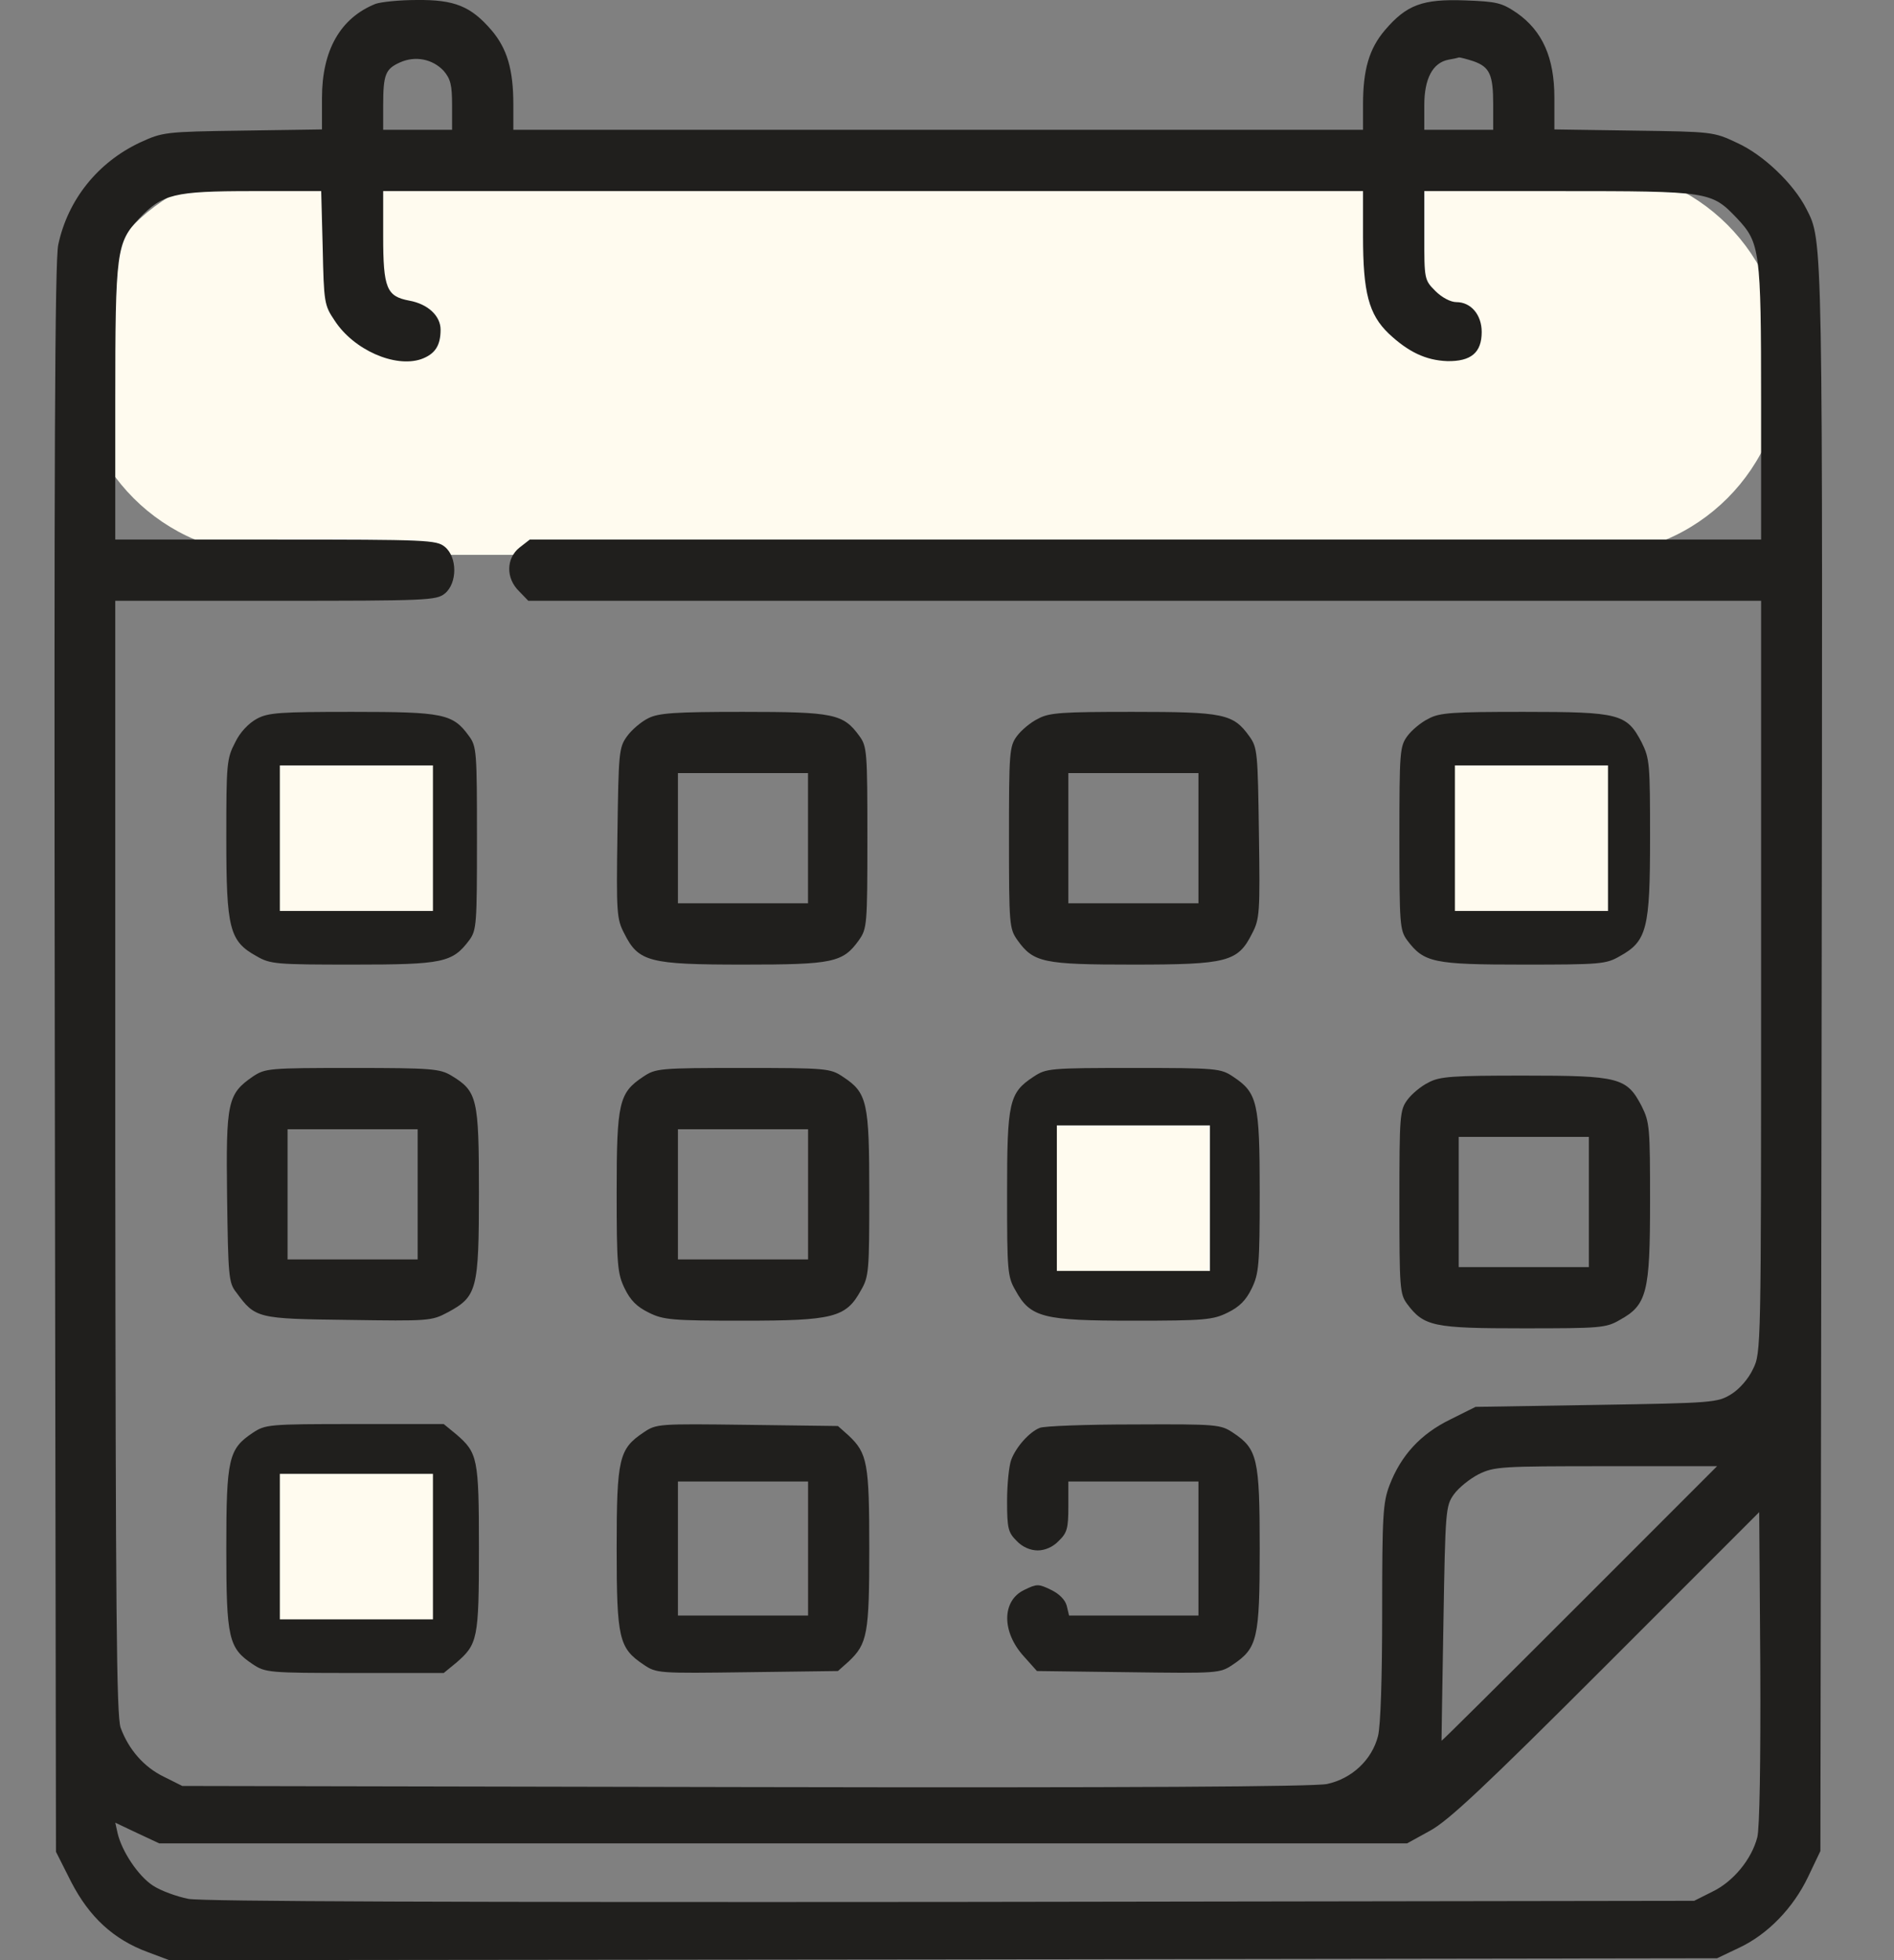 <svg width="29" height="30" viewBox="0 0 29 30" fill="none" xmlns="http://www.w3.org/2000/svg">
<rect x="0" y="0" width="29" height="30" fill="#808080" stroke="none"/>
<g id="specification-icon-7.svg" clip-path="url(#clip0_249_6864)">
<path id="Vector" d="M24.357 2.573H4.138C2.504 2.573 1.179 3.898 1.179 5.533C1.179 7.167 2.504 8.492 4.138 8.492H24.357C25.991 8.492 27.316 7.167 27.316 5.533C27.316 3.898 25.991 2.573 24.357 2.573Z" fill="#FFFBEF"/>
<path id="Vector_2" d="M5.75 0.059C5.211 0.276 4.93 0.768 4.93 1.501V1.981L3.717 1.999C2.521 2.016 2.492 2.022 2.146 2.18C1.495 2.485 1.038 3.059 0.892 3.745C0.839 3.985 0.827 7.068 0.839 16.204L0.857 28.341L1.091 28.805C1.367 29.338 1.736 29.683 2.263 29.877L2.591 30L14.441 29.988L26.291 29.971L26.625 29.812C27.065 29.607 27.457 29.203 27.686 28.722L27.873 28.33L27.891 16.199C27.909 3.47 27.915 3.704 27.657 3.194C27.463 2.813 27 2.368 26.596 2.186C26.238 2.016 26.215 2.016 25.02 1.999L23.8 1.981V1.495C23.8 0.885 23.619 0.475 23.226 0.199C22.992 0.041 22.921 0.024 22.429 0.006C21.785 -0.017 21.538 0.071 21.204 0.463C20.964 0.745 20.87 1.067 20.87 1.6V1.987H14.365H7.86V1.6C7.86 1.067 7.766 0.745 7.526 0.463C7.209 0.094 6.957 -0.006 6.383 0C6.114 0 5.832 0.03 5.75 0.059ZM6.793 1.084C6.899 1.208 6.922 1.301 6.922 1.612V1.987H6.395H5.867V1.612C5.867 1.137 5.903 1.055 6.125 0.955C6.36 0.85 6.623 0.903 6.793 1.084ZM22.564 0.938C22.81 1.026 22.863 1.143 22.863 1.6V1.987H22.335H21.808V1.612C21.808 1.202 21.937 0.961 22.177 0.914C22.247 0.903 22.324 0.885 22.341 0.879C22.359 0.879 22.458 0.903 22.564 0.938ZM4.941 3.792C4.959 4.63 4.965 4.671 5.123 4.905C5.416 5.357 6.049 5.632 6.448 5.497C6.659 5.421 6.746 5.292 6.746 5.046C6.746 4.835 6.553 4.653 6.266 4.601C5.92 4.536 5.867 4.413 5.867 3.616V2.925H13.369H20.87V3.616C20.87 4.478 20.958 4.812 21.263 5.105C21.562 5.386 21.831 5.515 22.16 5.527C22.523 5.533 22.687 5.398 22.687 5.081C22.687 4.818 22.523 4.624 22.3 4.624C22.212 4.624 22.078 4.554 21.978 4.454C21.808 4.284 21.808 4.273 21.808 3.604V2.925H23.877C26.18 2.925 26.203 2.93 26.596 3.341C26.948 3.716 26.965 3.827 26.965 6.154V8.258H17.536H8.112L7.954 8.381C7.749 8.545 7.743 8.85 7.948 9.049L8.089 9.195H17.53H26.965V14.95C26.965 20.647 26.965 20.705 26.842 20.951C26.772 21.104 26.631 21.262 26.508 21.338C26.297 21.467 26.238 21.473 24.445 21.502L22.593 21.532L22.206 21.725C21.749 21.948 21.45 22.276 21.275 22.733C21.175 22.997 21.163 23.19 21.163 24.673C21.163 25.675 21.14 26.413 21.099 26.572C21.005 26.935 20.7 27.222 20.319 27.304C20.114 27.345 17.331 27.363 11.406 27.351L2.791 27.334L2.509 27.193C2.205 27.046 1.97 26.777 1.847 26.443C1.783 26.261 1.771 24.667 1.765 17.705V9.195H4.221C6.541 9.195 6.682 9.189 6.811 9.084C7.004 8.926 7.004 8.527 6.811 8.369C6.682 8.264 6.541 8.258 4.221 8.258H1.765V6.154C1.765 3.827 1.783 3.716 2.134 3.341C2.486 2.971 2.662 2.925 3.857 2.925H4.918L4.941 3.792ZM24.181 24.55C23.027 25.704 22.078 26.648 22.072 26.642C22.072 26.636 22.083 25.827 22.101 24.843C22.13 23.108 22.136 23.049 22.259 22.874C22.335 22.768 22.505 22.633 22.64 22.563C22.88 22.446 22.98 22.44 24.592 22.44H26.291L24.181 24.55ZM26.907 28.119C26.819 28.459 26.537 28.799 26.221 28.951L25.94 29.092L14.576 29.109C7.039 29.115 3.101 29.103 2.884 29.062C2.709 29.027 2.462 28.939 2.339 28.857C2.117 28.711 1.865 28.336 1.8 28.054L1.765 27.896L2.099 28.054L2.439 28.213H11.992H21.544L21.896 28.019C22.177 27.867 22.734 27.345 24.592 25.487L26.936 23.143L26.953 25.523C26.959 26.988 26.942 27.984 26.907 28.119Z" fill="#201F1D"/>
<path id="Vector_3" d="M3.934 11C3.805 11.071 3.676 11.205 3.6 11.364C3.471 11.61 3.465 11.692 3.465 12.823C3.465 14.212 3.512 14.405 3.928 14.634C4.139 14.757 4.227 14.763 5.411 14.763C6.782 14.763 6.928 14.733 7.186 14.388C7.298 14.235 7.303 14.142 7.303 12.829C7.303 11.504 7.298 11.422 7.18 11.264C6.934 10.924 6.788 10.895 5.399 10.895C4.291 10.895 4.109 10.906 3.934 11ZM6.395 12.829V13.825H5.399H4.403V12.829V11.832H5.399H6.395V12.829Z" fill="#201F1D"/>
<path id="Vector_4" d="M9.923 10.994C9.817 11.047 9.671 11.17 9.6 11.27C9.477 11.44 9.471 11.516 9.454 12.753C9.436 13.972 9.442 14.065 9.559 14.288C9.776 14.722 9.94 14.763 11.382 14.763C12.753 14.763 12.906 14.733 13.152 14.388C13.275 14.212 13.281 14.159 13.281 12.817C13.281 11.51 13.275 11.422 13.158 11.264C12.911 10.924 12.765 10.895 11.376 10.895C10.333 10.895 10.081 10.912 9.923 10.994ZM12.372 12.829V13.825H11.376H10.38V12.829V11.832H11.376H12.372V12.829Z" fill="#201F1D"/>
<path id="Vector_5" d="M15.895 11C15.783 11.053 15.637 11.176 15.572 11.264C15.455 11.422 15.449 11.51 15.449 12.817C15.449 14.159 15.455 14.212 15.578 14.388C15.824 14.733 15.977 14.763 17.348 14.763C18.79 14.763 18.954 14.722 19.171 14.288C19.288 14.065 19.294 13.972 19.276 12.753C19.259 11.516 19.253 11.44 19.13 11.27C18.883 10.924 18.737 10.895 17.342 10.895C16.27 10.895 16.064 10.906 15.895 11ZM18.35 12.829V13.825H17.354H16.358V12.829V11.832H17.354H18.35V12.829Z" fill="#201F1D"/>
<path id="Vector_6" d="M21.872 11C21.761 11.053 21.614 11.176 21.55 11.264C21.433 11.422 21.427 11.504 21.427 12.829C21.427 14.142 21.433 14.235 21.544 14.388C21.802 14.733 21.948 14.763 23.32 14.763C24.503 14.763 24.591 14.757 24.802 14.634C25.218 14.405 25.265 14.212 25.265 12.823C25.265 11.692 25.259 11.61 25.137 11.364C24.908 10.924 24.797 10.895 23.331 10.895C22.247 10.895 22.042 10.906 21.872 11ZM24.328 12.829V13.825H23.331H22.335V12.829V11.832H23.331H24.328V12.829Z" fill="#201F1D"/>
<path id="Vector_7" d="M3.875 16.474C3.483 16.744 3.459 16.861 3.477 18.32C3.494 19.527 3.5 19.633 3.617 19.779C3.91 20.178 3.934 20.184 5.329 20.201C6.565 20.219 6.606 20.219 6.858 20.084C7.304 19.844 7.333 19.738 7.333 18.25C7.333 16.808 7.309 16.703 6.911 16.462C6.735 16.357 6.612 16.345 5.393 16.345C4.116 16.345 4.063 16.351 3.875 16.474ZM6.395 18.279V19.275H5.399H4.403V18.279V17.283H5.399H6.395V18.279Z" fill="#201F1D"/>
<path id="Vector_8" d="M9.847 16.48C9.478 16.726 9.442 16.872 9.442 18.244C9.442 19.363 9.454 19.492 9.565 19.721C9.653 19.902 9.753 20.002 9.935 20.09C10.157 20.201 10.292 20.213 11.376 20.213C12.759 20.213 12.953 20.166 13.181 19.75C13.305 19.539 13.31 19.451 13.31 18.273C13.31 16.867 13.281 16.726 12.906 16.48C12.713 16.351 12.66 16.345 11.376 16.345C10.093 16.345 10.04 16.351 9.847 16.48ZM12.373 18.279V19.275H11.376H10.38V18.279V17.283H11.376H12.373V18.279Z" fill="#201F1D"/>
<path id="Vector_9" d="M15.824 16.48C15.449 16.726 15.42 16.867 15.42 18.273C15.42 19.451 15.426 19.539 15.549 19.75C15.777 20.166 15.971 20.213 17.354 20.213C18.438 20.213 18.573 20.201 18.796 20.09C18.977 20.002 19.077 19.902 19.165 19.721C19.276 19.492 19.288 19.363 19.288 18.244C19.288 16.872 19.253 16.726 18.883 16.48C18.69 16.351 18.637 16.345 17.354 16.345C16.07 16.345 16.018 16.351 15.824 16.48ZM18.35 18.279V19.275H17.354H16.358V18.279V17.283H17.354H18.35V18.279Z" fill="#201F1D"/>
<path id="Vector_10" d="M21.872 16.568C21.761 16.621 21.614 16.744 21.55 16.832C21.433 16.99 21.427 17.072 21.427 18.396C21.427 19.709 21.433 19.803 21.544 19.955C21.802 20.301 21.948 20.33 23.32 20.33C24.503 20.33 24.591 20.325 24.802 20.201C25.218 19.973 25.265 19.779 25.265 18.39C25.265 17.259 25.259 17.177 25.137 16.931C24.908 16.492 24.797 16.462 23.331 16.462C22.247 16.462 22.042 16.474 21.872 16.568ZM24.328 18.396V19.393H23.331H22.335V18.396V17.4H23.331H24.328V18.396Z" fill="#201F1D"/>
<path id="Vector_11" d="M3.869 21.93C3.5 22.176 3.465 22.323 3.465 23.7C3.465 25.077 3.5 25.224 3.869 25.47C4.063 25.599 4.109 25.605 5.434 25.605H6.794L6.981 25.452C7.315 25.165 7.333 25.089 7.333 23.7C7.333 22.311 7.315 22.235 6.981 21.948L6.794 21.795H5.434C4.109 21.795 4.063 21.801 3.869 21.93ZM6.395 23.7V24.726H5.399H4.403V23.7V22.674H5.399H6.395V23.7Z" fill="#201F1D"/>
<path id="Vector_12" d="M9.853 21.924C9.478 22.176 9.442 22.317 9.442 23.7C9.442 25.083 9.478 25.224 9.853 25.476C10.052 25.611 10.075 25.611 11.441 25.593L12.83 25.575L12.994 25.429C13.281 25.159 13.31 25.007 13.31 23.7C13.31 22.393 13.281 22.241 12.994 21.971L12.83 21.825L11.441 21.807C10.075 21.79 10.052 21.79 9.853 21.924ZM12.373 23.7V24.726H11.376H10.38V23.7V22.674H11.376H12.373V23.7Z" fill="#201F1D"/>
<path id="Vector_13" d="M15.918 21.854C15.76 21.919 15.56 22.141 15.484 22.34C15.449 22.434 15.42 22.715 15.42 22.973C15.42 23.395 15.437 23.454 15.566 23.583C15.654 23.677 15.777 23.729 15.889 23.729C16 23.729 16.123 23.677 16.211 23.583C16.34 23.46 16.358 23.389 16.358 23.055V22.674H17.354H18.35V23.7V24.726H17.36H16.369L16.334 24.579C16.311 24.485 16.217 24.392 16.094 24.333C15.9 24.239 15.877 24.239 15.684 24.333C15.338 24.497 15.332 24.978 15.684 25.359L15.877 25.575L17.278 25.593C18.655 25.611 18.678 25.611 18.878 25.476C19.253 25.224 19.288 25.083 19.288 23.7C19.288 22.323 19.253 22.176 18.883 21.93C18.69 21.801 18.643 21.795 17.36 21.801C16.633 21.801 15.982 21.825 15.918 21.854Z" fill="#201F1D"/>
<path id="Vector_14" d="M4.285 11.715H6.629V13.942H4.285V11.715Z" fill="#FFFBEF"/>
<path id="Vector_15" d="M16.182 17.224H18.526V19.451H16.182V17.224Z" fill="#FFFBEF"/>
<path id="Vector_16" d="M4.285 22.557H6.629V24.784H4.285V22.557Z" fill="#FFFBEF"/>
<path id="Vector_17" d="M22.277 11.715H24.621V13.942H22.277V11.715Z" fill="#FFFBEF"/>
</g>
<defs>
<clipPath id="clip0_249_6864">
<rect width="28" height="30" fill="white" transform="translate(0.335)"/>
</clipPath>
</defs>
</svg>
